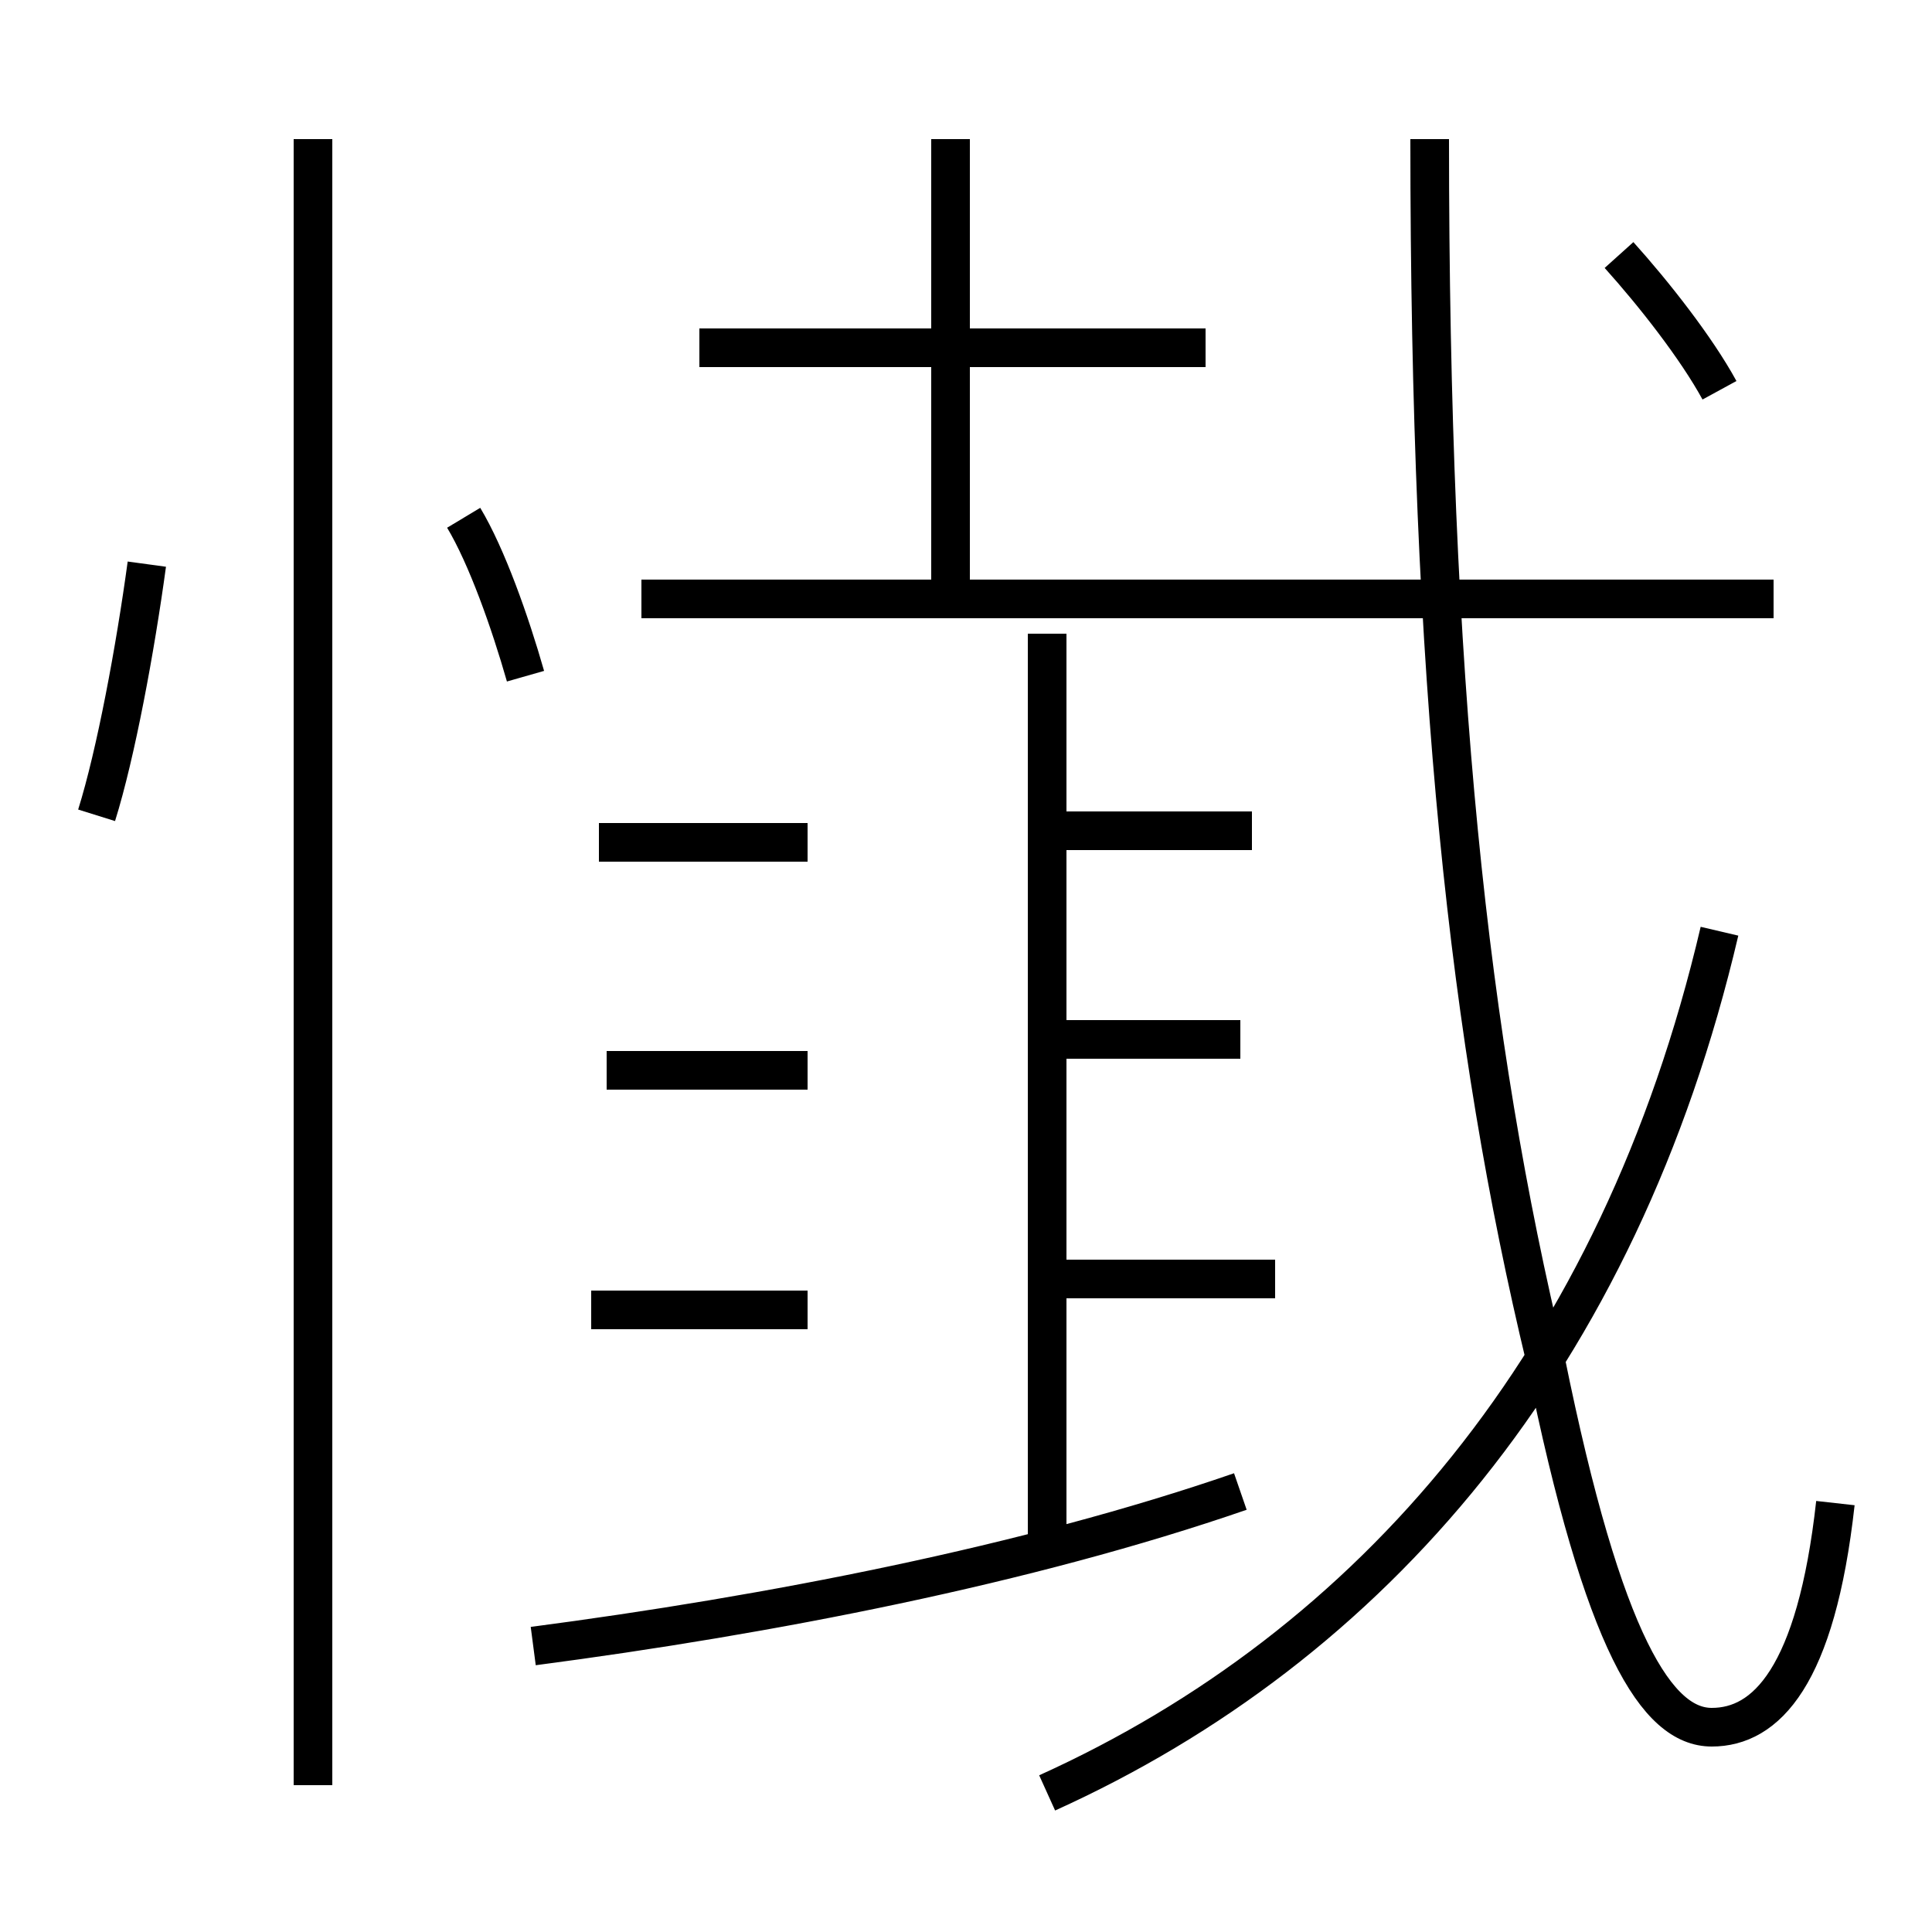 <?xml version='1.0' encoding='utf8'?>
<svg viewBox="0.0 -6.0 50.0 50.0" version="1.1" xmlns="http://www.w3.org/2000/svg">
<rect x="0.0" y="-6.0" width="50.0" height="50.0" fill="#808080" stroke="none"/>
<rect x="-1000" y="-1000" width="2000" height="2000" stroke="white" fill="white"/>
<g style="fill:white;stroke:#000000;  stroke-width:1">
<path d="M 47.5 -5.1 C 47.0 -0.6 45.7 0.7 44.3 0.7 C 42.9 0.7 41.5 -1.4 40.0 -8.8 C 38.0 -17.1 37.0 -26.4 37.0 -40.4 M 8.1 2.2 L 8.1 -40.4 M 13.8 -1.4 C 19.9 -2.2 26.6 -3.5 32.1 -5.4 M 2.5 -22.9 C 3.0 -24.5 3.5 -27.2 3.8 -29.4 M 20.9 -10.1 L 15.3 -10.1 M 20.9 -16.3 L 15.7 -16.3 M 27.1 -4.0 L 27.1 -27.6 M 20.9 -22.2 L 15.5 -22.2 M 13.6 -26.5 C 13.2 -27.9 12.6 -29.6 12.0 -30.6 M 33.0 -10.9 L 27.4 -10.9 M 32.1 -17.1 L 27.4 -17.1 M 27.1 2.4 C 35.5 -1.4 41.9 -8.8 44.5 -19.9 M 32.4 -22.5 L 27.4 -22.5 M 45.9 -28.5 L 16.6 -28.5 M 24.6 -28.4 L 24.6 -40.4 M 31.2 -35.0 L 18.1 -35.0 M 44.5 -33.9 C 43.9 -35.0 42.8 -36.4 41.9 -37.4" transform="translate(0.0 38.0)" />
</g>
</svg>